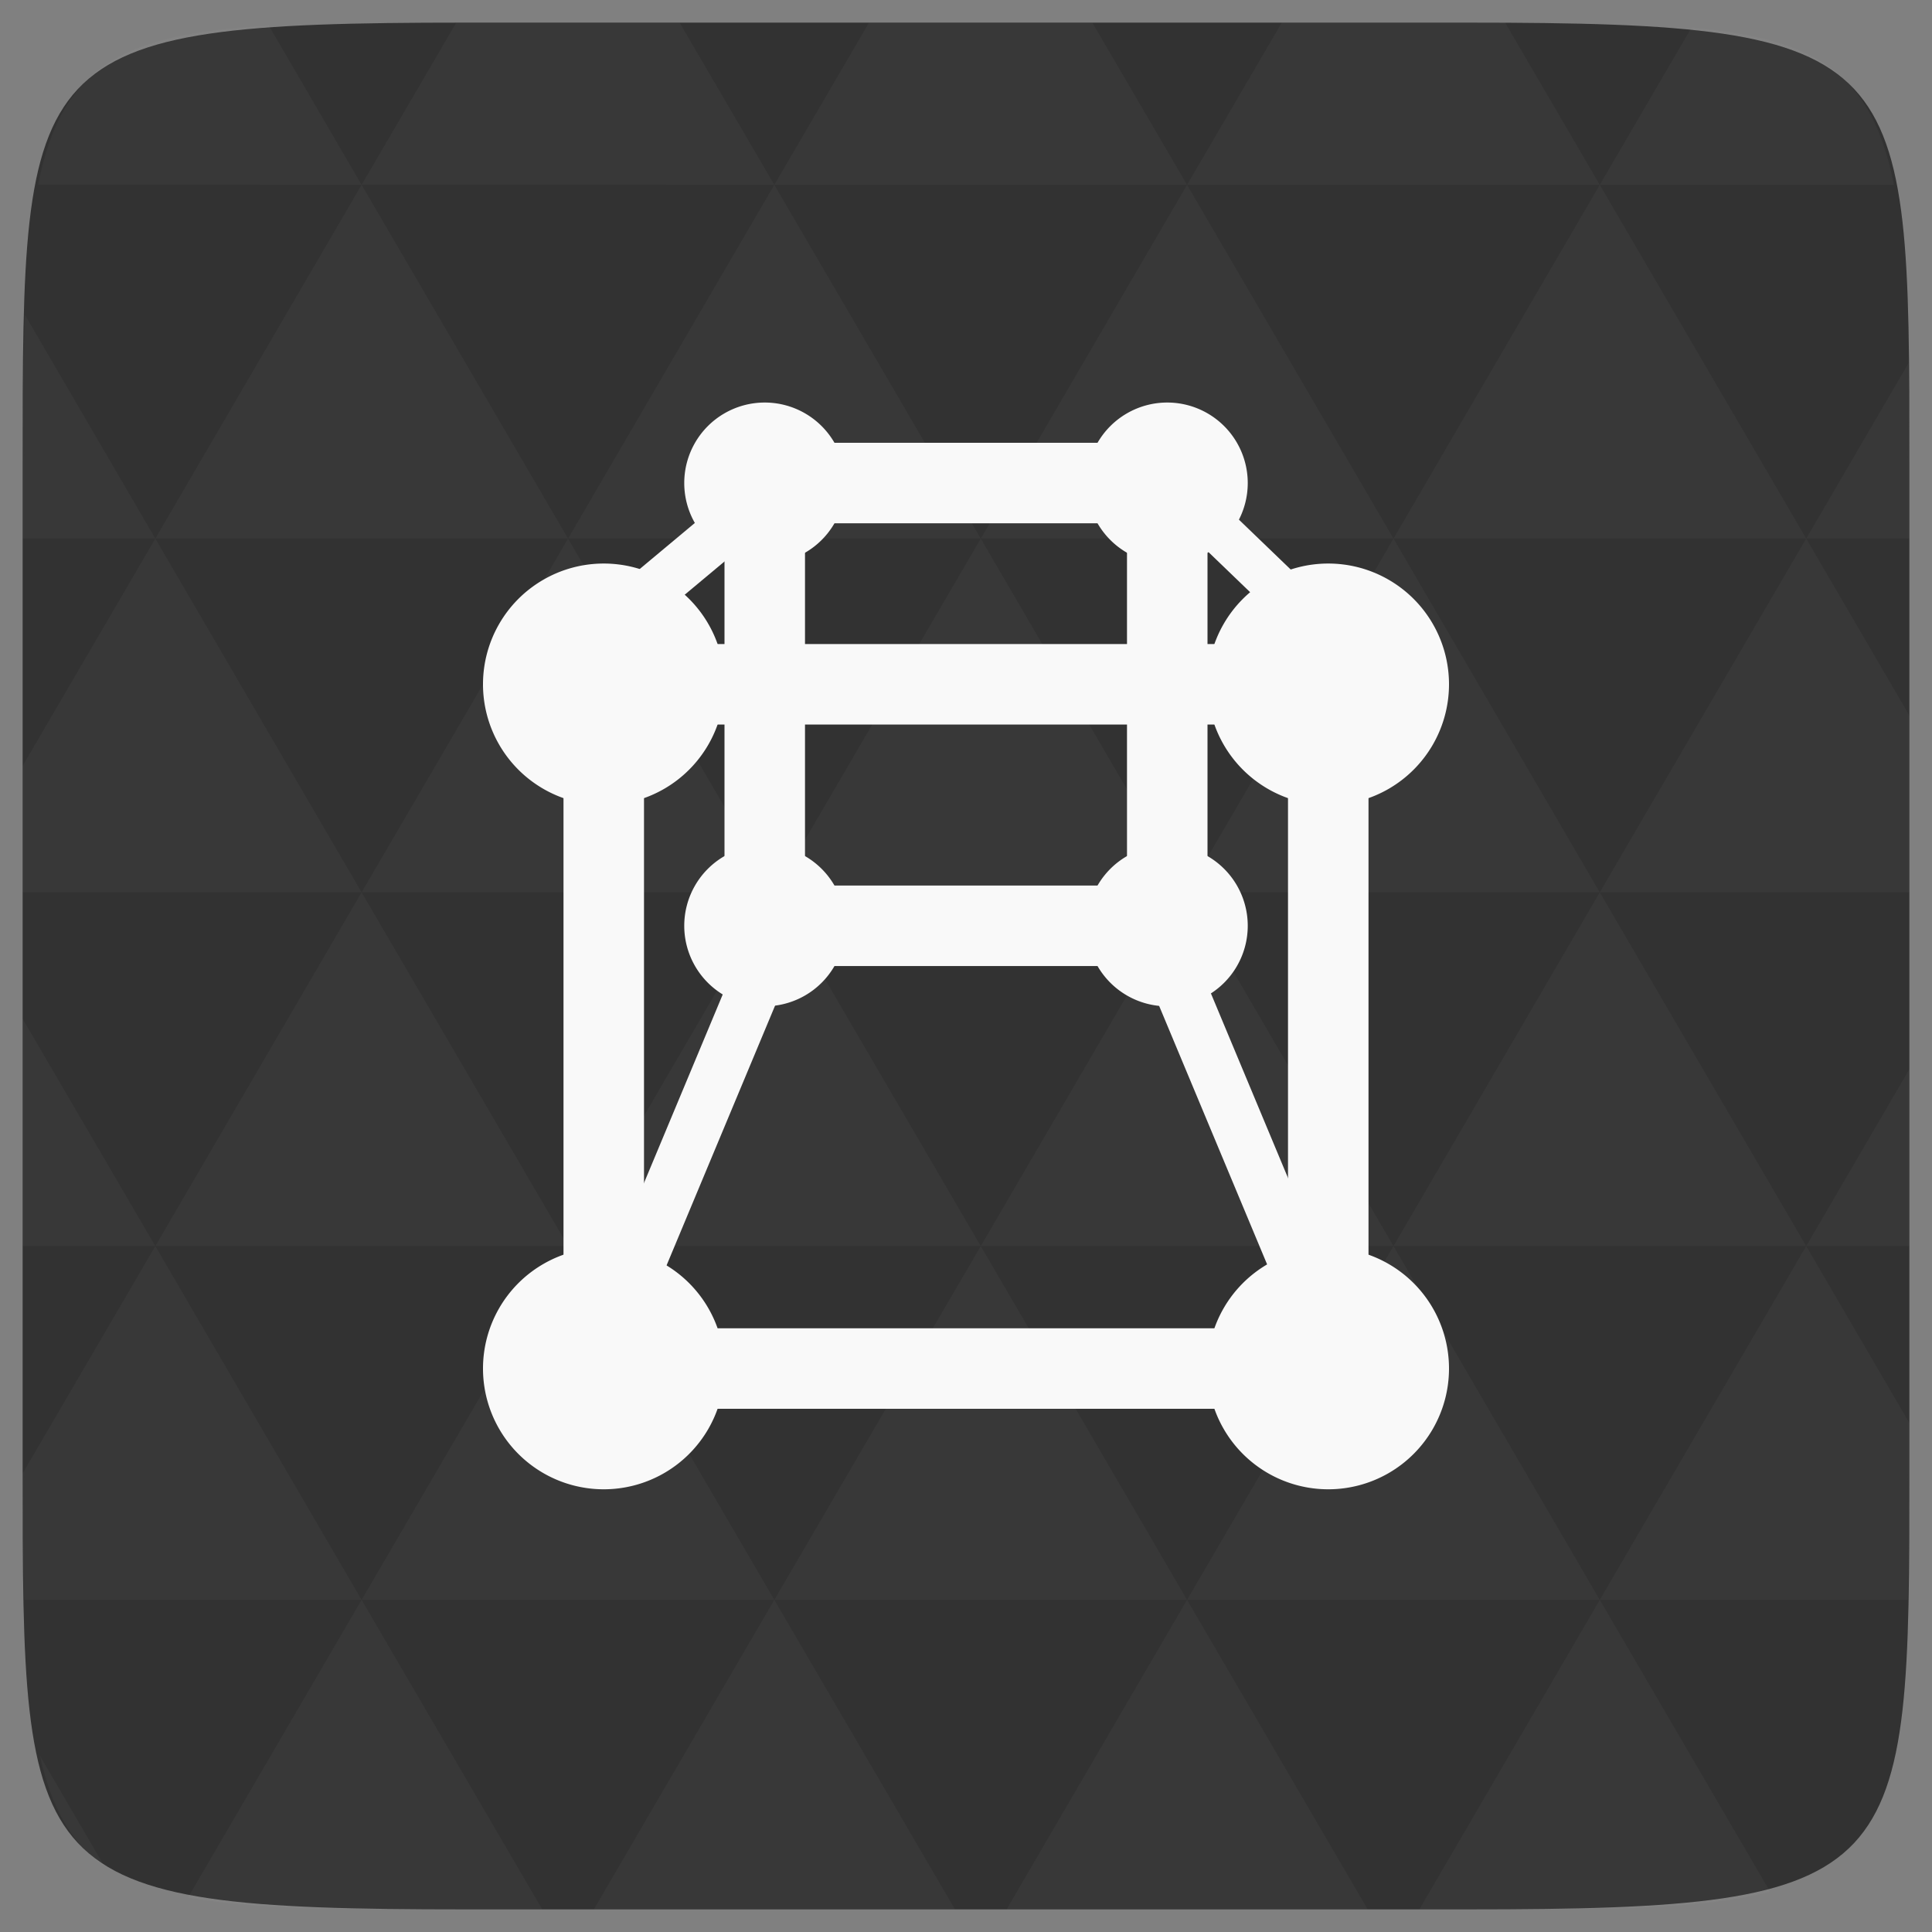 <?xml version="1.0" encoding="UTF-8" standalone="no"?>
<svg
   xmlns:dc="http://purl.org/dc/elements/1.1/"
   xmlns:cc="http://creativecommons.org/ns#"
   xmlns:rdf="http://www.w3.org/1999/02/22-rdf-syntax-ns#"
   xmlns:svg="http://www.w3.org/2000/svg"
   xmlns="http://www.w3.org/2000/svg"
   xmlns:xlink="http://www.w3.org/1999/xlink"
   xmlns:sodipodi="http://sodipodi.sourceforge.net/DTD/sodipodi-0.dtd"
   xmlns:inkscape="http://www.inkscape.org/namespaces/inkscape"
   width="48"
   height="48"
   viewBox="0 0 48 48"
   id="svg2"
   version="1.1"
   inkscape:version="0.48.4 r9939"
   sodipodi:docname="boot-repair.svg">
  <rect x="0" y="0" width="48" height="48" fill="#808080" stroke="none"/>
  <defs
     id="defs7">
    <linearGradient
       gradientTransform="scale(3.543,3.543)"
       xlink:href="#linearGradient3863"
       id="linearGradient3869"
       y1="10.169"
       x1="7.823"
       y2="3.028"
       x2="7.771"
       gradientUnits="userSpaceOnUse" />
    <linearGradient
       id="linearGradient3863">
      <stop
         offset="0"
         style="stop-color:#f7853a"
         id="stop4655" />
      <stop
         offset="1"
         style="stop-color:#fdb273"
         id="stop4657" />
    </linearGradient>
  </defs>
  <sodipodi:namedview
     pagecolor="#ffffff"
     bordercolor="#666666"
     borderopacity="1"
     objecttolerance="10"
     gridtolerance="10"
     guidetolerance="10"
     inkscape:pageopacity="0"
     inkscape:pageshadow="2"
     inkscape:window-width="1024"
     inkscape:window-height="697"
     id="namedview33"
     showgrid="false"
     inkscape:zoom="4.9166667"
     inkscape:cx="-3.5969789"
     inkscape:cy="22.085243"
     inkscape:window-x="0"
     inkscape:window-y="24"
     inkscape:window-maximized="1"
     inkscape:current-layer="svg2"
     showguides="true"
     inkscape:guide-bbox="true" />
  <path
     fill="#808080"
     d="M 47.438 11.547 L 47.438 36.453 C 47.438 46.703 47.438 47.438 36.453 47.438 L 11.551 47.438 C 0.562 47.438 0.562 46.703 0.562 36.453 L 0.562 11.547 C 0.562 1.297 0.562 0.562 11.551 0.562 L 36.453 0.562 C 47.438 0.562 47.438 1.297 47.438 11.547 Z "
     id="path11"
     style="fill:#323232;fill-opacity:1" />
  <path
     inkscape:connector-curvature="0"
     id="path15"
     d="m 38.266,47.438 c 2.543,-0.012 4.379,-0.082 5.711,-0.441 l -4.23,-7.25 -4.484,7.691 1.191,0 c 0.641,0 1.242,0 1.812,0 z m 1.48,-7.691 -5.125,-8.789 -5.129,8.789 z m 0,0 7.652,0 c 0.031,-0.973 0.039,-2.062 0.039,-3.297 l 0,-1.098 -2.562,-4.395 z m 5.129,-8.789 -5.129,-8.789 -5.125,8.789 z m 0,0 2.562,0 0,-4.395 z m -10.254,0 -5.129,-8.789 -5.125,8.789 z m -10.254,0 -5.129,8.789 10.254,0 z m 0,0 -5.129,-8.789 -5.125,8.789 z m -10.254,0 -5.129,8.789 10.254,0 z m 0,0 -5.129,-8.789 -5.125,8.789 z m -10.254,0 -3.297,5.648 c 0,1.168 0.012,2.211 0.039,3.141 l 8.383,0 z m 0,0 -3.297,-5.648 0,5.648 z m 5.125,8.789 -4.312,7.395 c 1.598,0.293 3.809,0.297 6.879,0.297 l 1.922,0 z m 0,-17.578 -5.125,-8.789 -3.297,5.648 0,3.141 z m 0,0 10.254,0 -5.125,-8.789 z m 5.129,-8.789 -5.129,-8.789 -5.125,8.789 z m 0,0 10.254,0 -5.129,-8.789 z m 5.125,-8.789 -2.352,-4.027 -5.336,0 c -0.078,0 -0.141,0 -0.215,0 L 8.984,4.59 z m 0,0 10.254,0 -2.352,-4.027 -5.551,0 z m 10.254,0 10.254,0 L 37.395,0.562 c -0.312,0 -0.609,0 -0.941,0 l -4.609,0 z m 0,0 -5.125,8.789 10.254,0 z m 5.129,8.789 10.254,0 -5.129,-8.789 z m 0,0 -5.129,8.789 10.254,0 z m 5.125,8.789 7.691,0 0,-4.395 -2.562,-4.395 z m 5.129,-8.789 2.562,0 0,-1.832 c 0,-0.914 -0.008,-1.75 -0.023,-2.523 z m -15.383,8.789 -5.125,-8.789 -5.129,8.789 z m 10.254,-17.578 7.309,0 C 46.5,1.832 45.168,0.961 42.023,0.688 z m -30.762,0 L 6.68,0.637 C 3.02,0.844 1.539,1.633 0.945,4.59 z m -5.125,8.789 L 0.621,7.824 C 0.578,8.898 0.562,10.133 0.562,11.547 l 0,1.832 z m 15.379,26.367 -4.484,7.691 8.973,0 z m 10.254,0 -4.484,7.691 8.973,0 z M 2.594,46.367 0.992,43.621 c 0.293,1.316 0.785,2.18 1.602,2.746 z"
     style="fill:#ffffff;fill-opacity:0.031" />
  <path
     style="fill:#f9f9f9;fill-opacity:1"
     inkscape:connector-curvature="0"
     d="m 32.31,34.01 -15.742,0 0,0.743 15.742,0 z"
     id="path4292" />
  <path
     style="fill:#f9f9f9;fill-opacity:1"
     inkscape:connector-curvature="0"
     d="m 31,23.001 a 2,2 0 0 1 -4,0 2,2 0 1 1 4,0 z"
     id="path4294" />
  <path
     style="fill:#f9f9f9;fill-opacity:1"
     inkscape:connector-curvature="0"
     d="m 32.906,33.001 -17.465,0 0,2 17.465,0 z"
     id="path4296" />
  <path
     style="fill:#f9f9f9;fill-opacity:1"
     inkscape:connector-curvature="0"
     d="m 21,23.001 a 2,2 0 0 1 -4,0 2,2 0 1 1 4,0 z"
     id="path4298" />
  <path
     style="fill:#f9f9f9;fill-opacity:1"
     inkscape:connector-curvature="0"
     d="m 21,12.001 a 2,2 0 0 1 -4,0 2,2 0 1 1 4,0 z"
     id="path4300" />
  <path
     style="fill:#f9f9f9;fill-opacity:1"
     inkscape:connector-curvature="0"
     d="m 31,12.001 a 2,2 0 0 1 -4,0 2,2 0 1 1 4,0 z"
     id="path4302" />
  <path
     style="fill:#f9f9f9;fill-opacity:1"
     inkscape:connector-curvature="0"
     d="m 18,13.662 0,9.019 2,0 0,-9.019 z"
     id="path4304" />
  <path
     style="fill:#f9f9f9;fill-opacity:1"
     inkscape:connector-curvature="0"
     d="m 28,13.722 0,9.019 2,0 0,-9.019 z"
     id="path4306" />
  <path
     style="fill:#f9f9f9;fill-opacity:1"
     inkscape:connector-curvature="0"
     d="m 32.177,16.001 -15.742,0 0,2 15.742,0 z"
     id="path4308" />
  <path
     style="fill:#f9f9f9;fill-opacity:1"
     inkscape:connector-curvature="0"
     d="m 28.577,11.001 -9.103,0 0,2 9.103,0 z"
     id="path4310" />
  <path
     style="fill:#f9f9f9;fill-opacity:1"
     inkscape:connector-curvature="0"
     d="m 28.577,22.001 -9.103,0 0,2 9.103,0 z"
     id="path4312" />
  <path
     style="fill:#f9f9f9;fill-opacity:1"
     inkscape:connector-curvature="0"
     d="m 19.012,22.179 -5.625,13.467 1.209,0.496 5.625,-13.467 z"
     id="path4314" />
  <path
     style="fill:#f9f9f9;fill-opacity:1"
     inkscape:connector-curvature="0"
     d="m 29.04,22.179 5.625,13.467 -1.209,0.496 -5.625,-13.467 z"
     id="path4316" />
  <path
     style="fill:#f9f9f9;fill-opacity:1"
     inkscape:connector-curvature="0"
     d="m 18,34.001 a 3,3 0 0 1 -6,0 3,3 0 1 1 6,0 z"
     id="path4318" />
  <path
     style="fill:#f9f9f9;fill-opacity:1"
     inkscape:connector-curvature="0"
     d="m 36,34.001 a 3,3 0 0 1 -6,0 3,3 0 1 1 6,0 z"
     id="path4320" />
  <path
     style="fill:#f9f9f9;fill-opacity:1"
     inkscape:connector-curvature="0"
     d="m 29.14,11.332 5.566,5.357 -0.804,0.76 -5.566,-5.357 z"
     id="path4322" />
  <path
     style="fill:#f9f9f9;fill-opacity:1"
     inkscape:connector-curvature="0"
     d="m 36,17.001 a 3,3 0 0 1 -6,0 3,3 0 1 1 6,0 z"
     id="path4324" />
  <path
     style="fill:#f9f9f9;fill-opacity:1"
     inkscape:connector-curvature="0"
     d="m 32,17.728 0,15.596 2,0 0,-15.596 z"
     id="path4326" />
  <path
     style="fill:#f9f9f9;fill-opacity:1"
     inkscape:connector-curvature="0"
     d="m 18.998,11.544 -6.576,5.492 0.95,0.779 6.576,-5.492 z"
     id="path4328" />
  <path
     style="fill:#f9f9f9;fill-opacity:1"
     inkscape:connector-curvature="0"
     d="m 18,17.001 a 3,3 0 0 1 -6,0 3,3 0 1 1 6,0 z"
     id="path4330" />
  <path
     style="fill:#f9f9f9;fill-opacity:1"
     inkscape:connector-curvature="0"
     d="m 14,17.662 0,15.596 2,0 0,-15.596 z"
     id="path4332" />
</svg>
